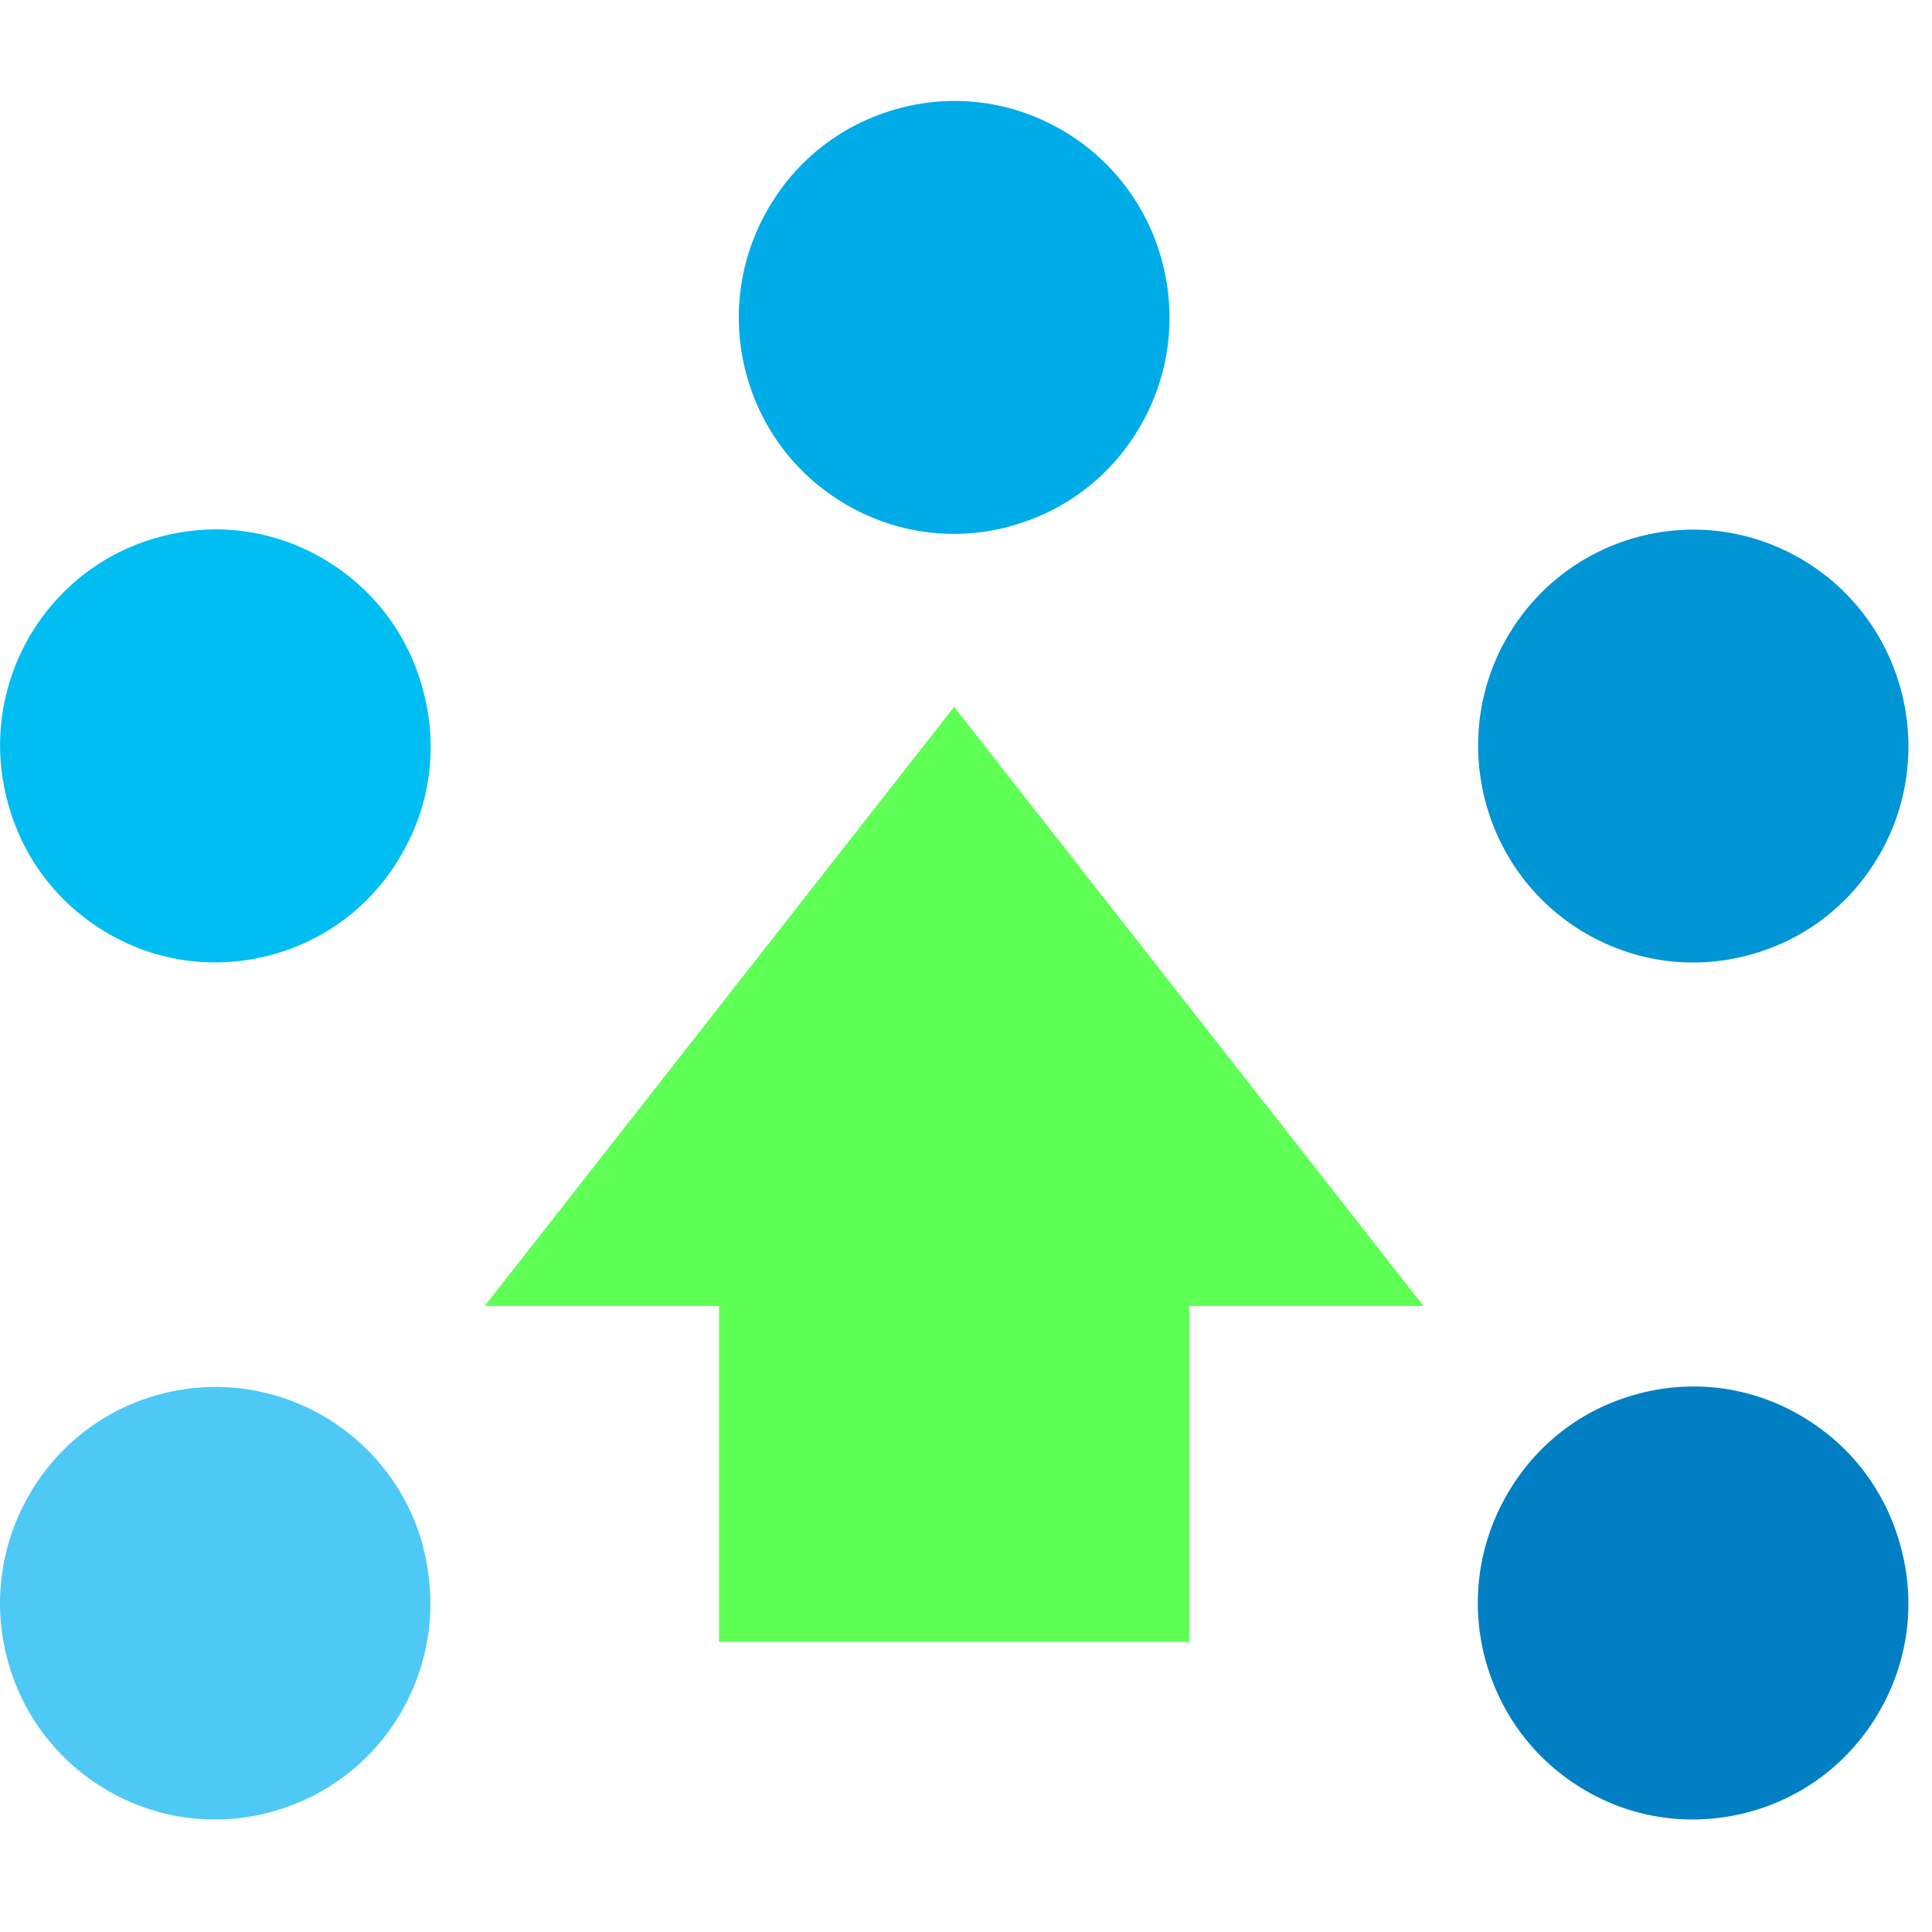 <svg
  width="32"
  height="32"
  viewBox="0 0 67 60"
  fill="none"
  xmlns="http://www.w3.org/2000/svg"
>
  <path d="M35.027 14.749C36.956 14.233 38.562 12.992 39.559 11.254C40.557 9.516 40.814 7.492 40.301 5.563C39.788 3.634 38.552 2.011 36.823 1.008C35.093 0.005 33.078 -0.262 31.159 0.263C29.239 0.779 27.624 2.02 26.626 3.758C25.628 5.496 25.362 7.52 25.875 9.449C26.388 11.378 27.624 13.001 29.353 14.004C31.083 15.006 33.088 15.274 35.017 14.758L35.027 14.749Z" fill="#00ACE8"/>
  <path d="M60.656 29.619C62.585 29.103 64.191 27.862 65.188 26.124C67.241 22.543 66.015 17.95 62.452 15.878C60.722 14.875 58.717 14.608 56.788 15.124C54.859 15.649 53.253 16.89 52.255 18.618C50.202 22.199 51.428 26.792 54.982 28.864C56.712 29.867 58.717 30.144 60.656 29.619Z" fill="#0095D5"/>
  <path d="M3.733 28.863C5.462 29.875 7.477 30.133 9.406 29.617C11.325 29.102 12.941 27.86 13.929 26.123C14.937 24.385 15.193 22.37 14.671 20.432C14.157 18.493 12.931 16.88 11.193 15.867C9.472 14.865 7.458 14.597 5.529 15.123C3.6 15.638 1.994 16.889 0.996 18.617C0.008 20.355 -0.258 22.37 0.264 24.308C0.777 26.247 2.013 27.86 3.733 28.863Z" fill="#00BDF2"/>
  <path d="M54.973 58.586C56.702 59.598 58.717 59.856 60.646 59.34C62.566 58.825 64.181 57.583 65.179 55.845C66.177 54.107 66.443 52.093 65.92 50.154C65.407 48.216 64.181 46.602 62.442 45.59C60.722 44.587 58.707 44.32 56.778 44.845C54.849 45.361 53.243 46.612 52.255 48.34C51.257 50.078 50.991 52.093 51.504 54.031C52.027 55.969 53.253 57.583 54.973 58.586Z" fill="#007FC4"/>
  <path d="M14.671 50.154C15.184 52.092 14.918 54.117 13.93 55.845C12.932 57.583 11.316 58.815 9.397 59.34C7.477 59.855 5.463 59.598 3.733 58.595C2.004 57.592 0.768 55.969 0.255 54.04C-0.258 52.111 0.008 50.087 1.006 48.349C2.004 46.611 3.619 45.37 5.539 44.854C7.458 44.339 9.473 44.606 11.203 45.599C12.922 46.602 14.167 48.216 14.681 50.154H14.671Z" fill="#4EC9F5"/>
  <path d="M49.367 41.79H41.242V53.439H24.934V41.79H16.81L33.088 21.012L49.367 41.79Z" fill="#5FFF56"/>
</svg>